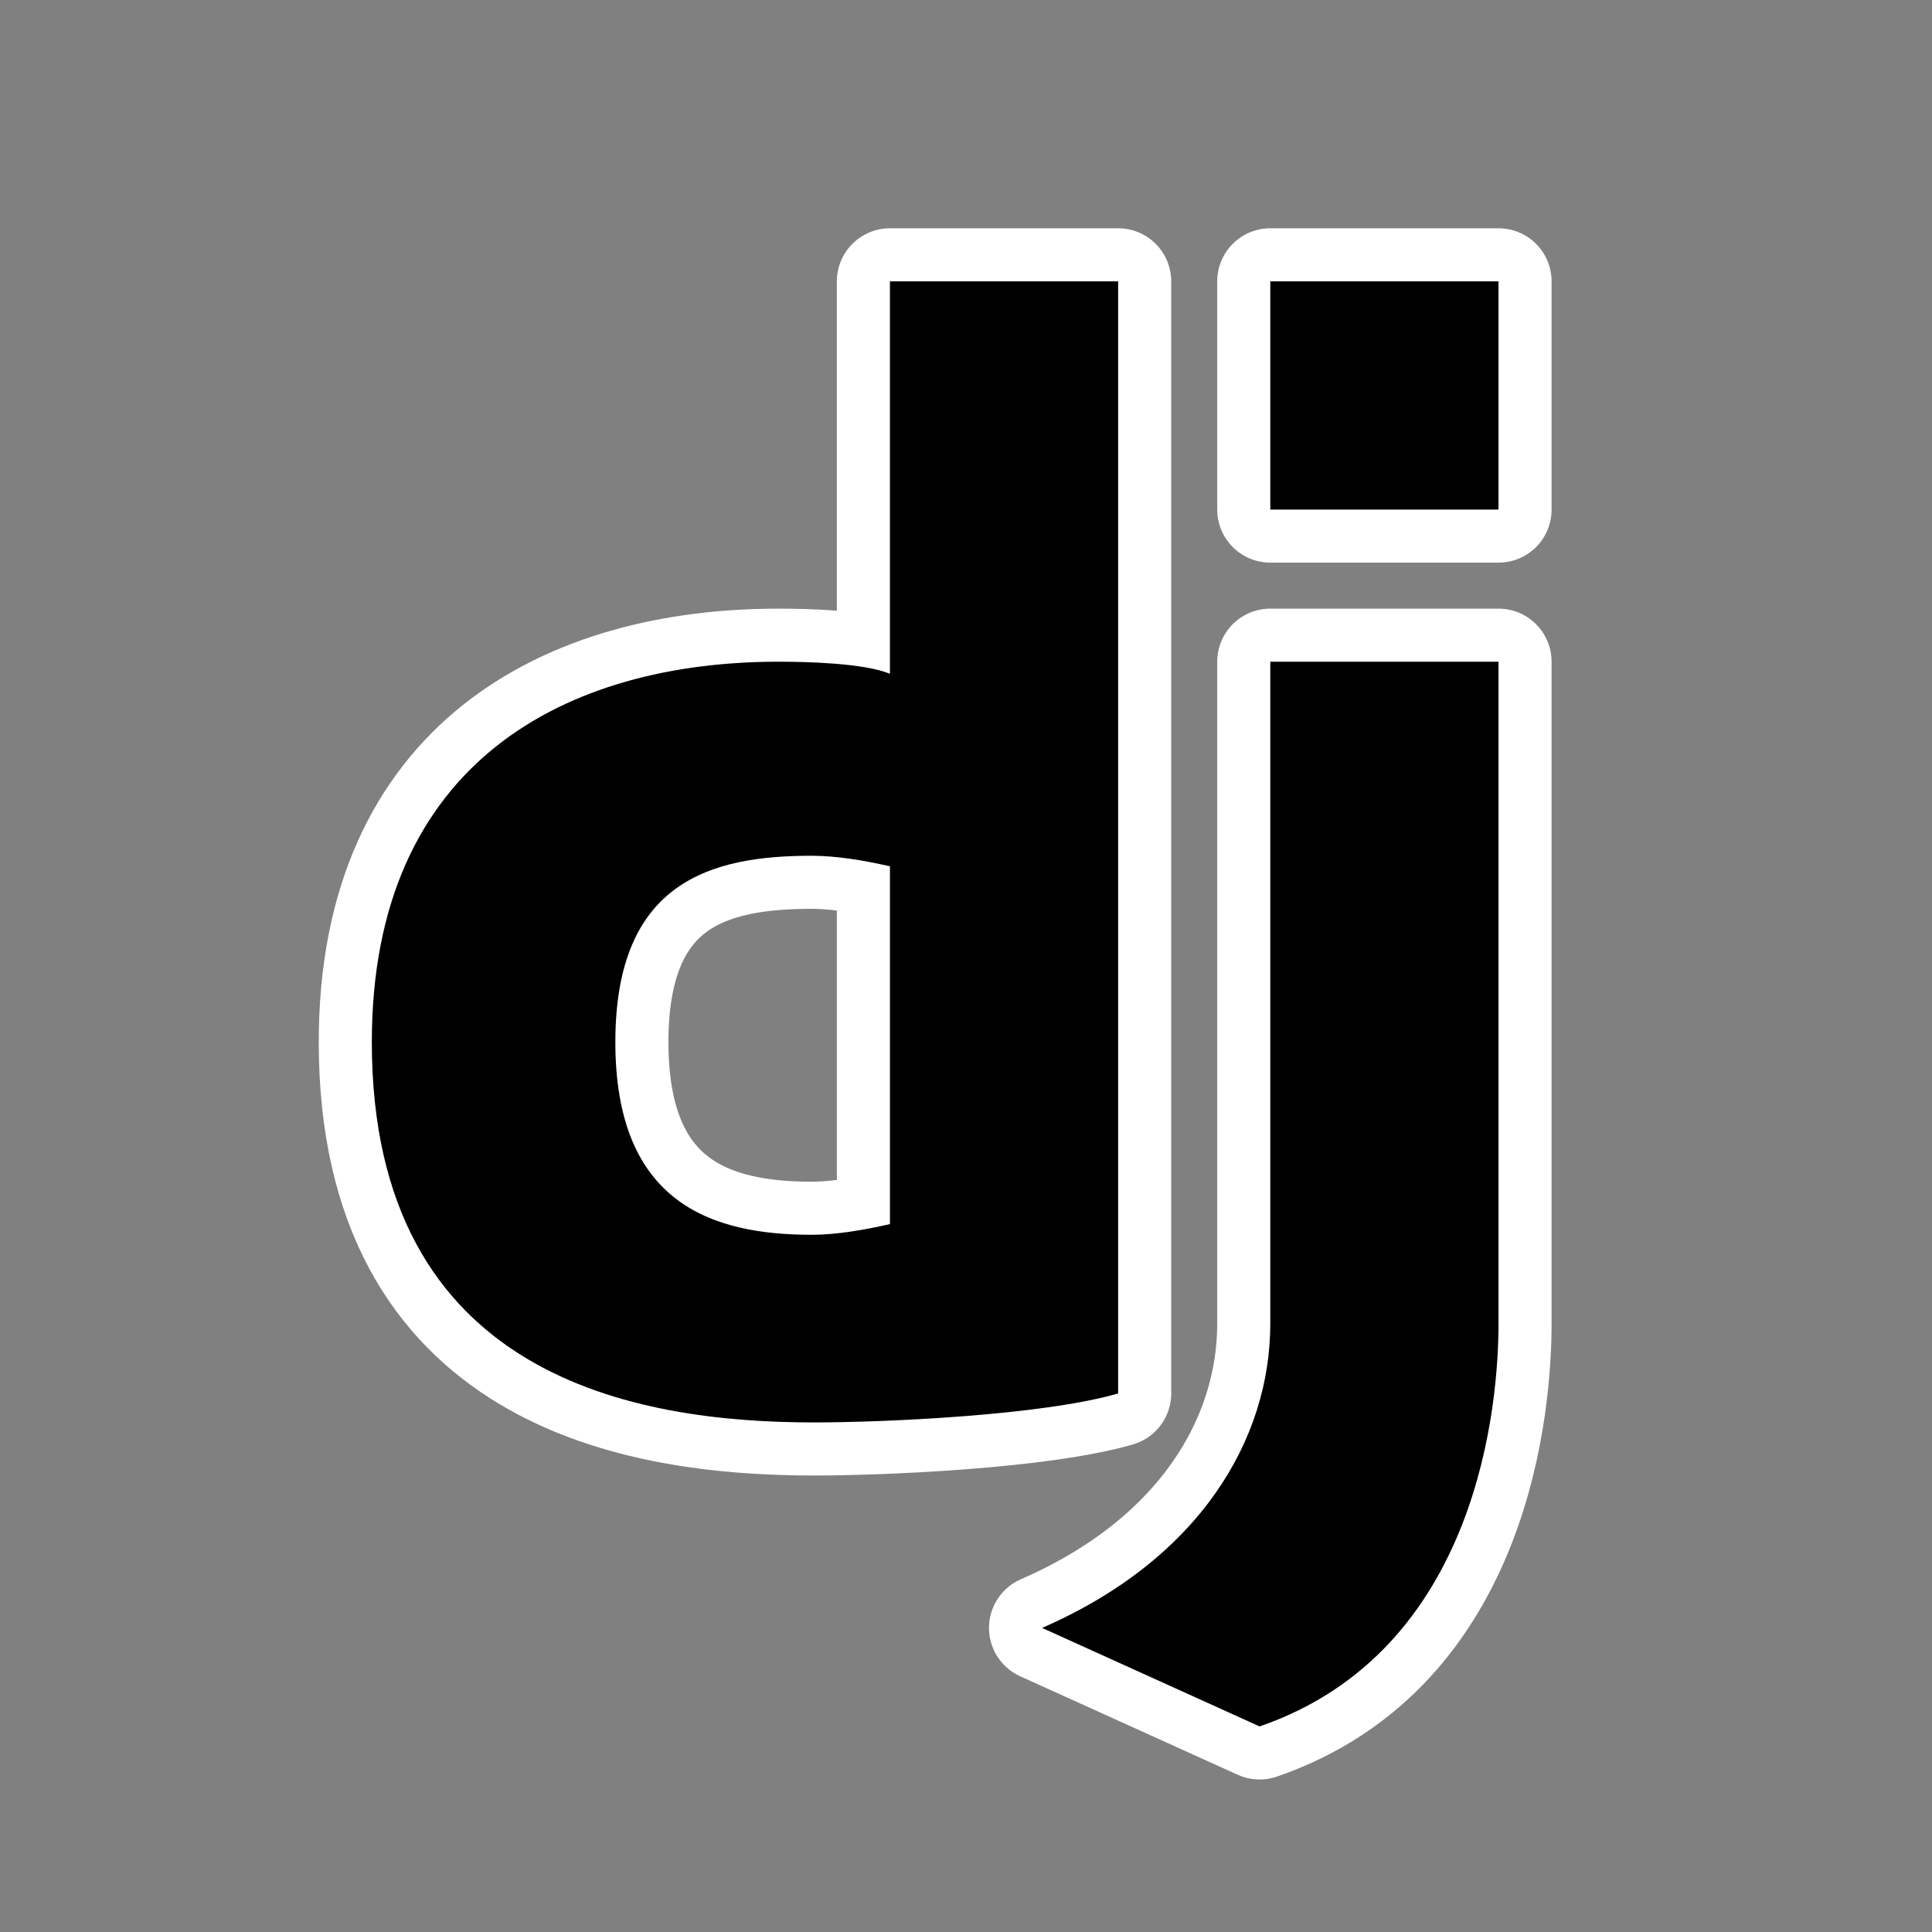<svg xmlns="http://www.w3.org/2000/svg" x="0px" y="0px"
width="384" height="384"
viewBox="0 0 172 172"
style=" fill:#000000;"><rect x="0" y="0" width="172" height="172" fill="#808080" stroke="none"/><g transform="translate(4.73,4.73) scale(0.945,0.945)"><g fill="none" fill-rule="nonzero" stroke="none" stroke-width="none" stroke-linecap="butt" stroke-linejoin="none" stroke-miterlimit="10" stroke-dasharray="" stroke-dashoffset="0" font-family="none" font-weight="none" font-size="none" text-anchor="none" style="mix-blend-mode: normal"><g fill="#000000" stroke="#ffffff" stroke-width="10" stroke-linejoin="round"><path d="M100.333,21.5v104.771c-7.167,2.078 -22.073,2.729 -28.667,2.729c-16.698,0 -41.642,-4.157 -41.642,-35.833c0,-26.474 18.416,-35.833 38.311,-35.833c2.644,0 8.011,0.123 10.498,1.134v-36.967zM136.167,21.5v21.5h-21.5v-21.5zM136.167,57.333v62.358c0,7.167 -1.681,30.78 -22.508,37.947l-20.492,-9.28c14.892,-6.493 21.5,-17.802 21.5,-28.667v-62.358zM52.966,93.167c0,15.193 9.102,18.155 18.491,18.155c2.293,0 4.868,-0.434 7.377,-1.008v-33.706c-2.508,-0.573 -5.083,-0.994 -7.377,-0.994c-9.388,0 -18.491,2.359 -18.491,17.553z"></path></g><path d="M0,172v-172h172v172z" fill="none" stroke="none" stroke-width="1" stroke-linejoin="miter"></path><g fill="#000000" stroke="none" stroke-width="1" stroke-linejoin="miter"><path d="M78.833,21.5v36.967c-2.487,-1.01 -7.854,-1.134 -10.498,-1.134c-19.895,0 -38.311,9.36 -38.311,35.833c0,31.677 24.944,35.833 41.642,35.833c6.593,0 21.5,-0.651 28.667,-2.729v-104.771zM114.667,21.5v21.5h21.5v-21.5zM114.667,57.333v62.358c0,10.865 -6.608,22.174 -21.5,28.667l20.492,9.28c20.826,-7.167 22.508,-30.78 22.508,-37.947v-62.358zM71.457,75.614c2.293,0 4.868,0.42 7.377,0.994v33.706c-2.508,0.573 -5.083,1.008 -7.377,1.008c-9.388,0 -18.491,-2.961 -18.491,-18.155c0,-15.193 9.102,-17.553 18.491,-17.553z"></path></g><path d="" fill="none" stroke="none" stroke-width="1" stroke-linejoin="miter"></path></g></g></svg>